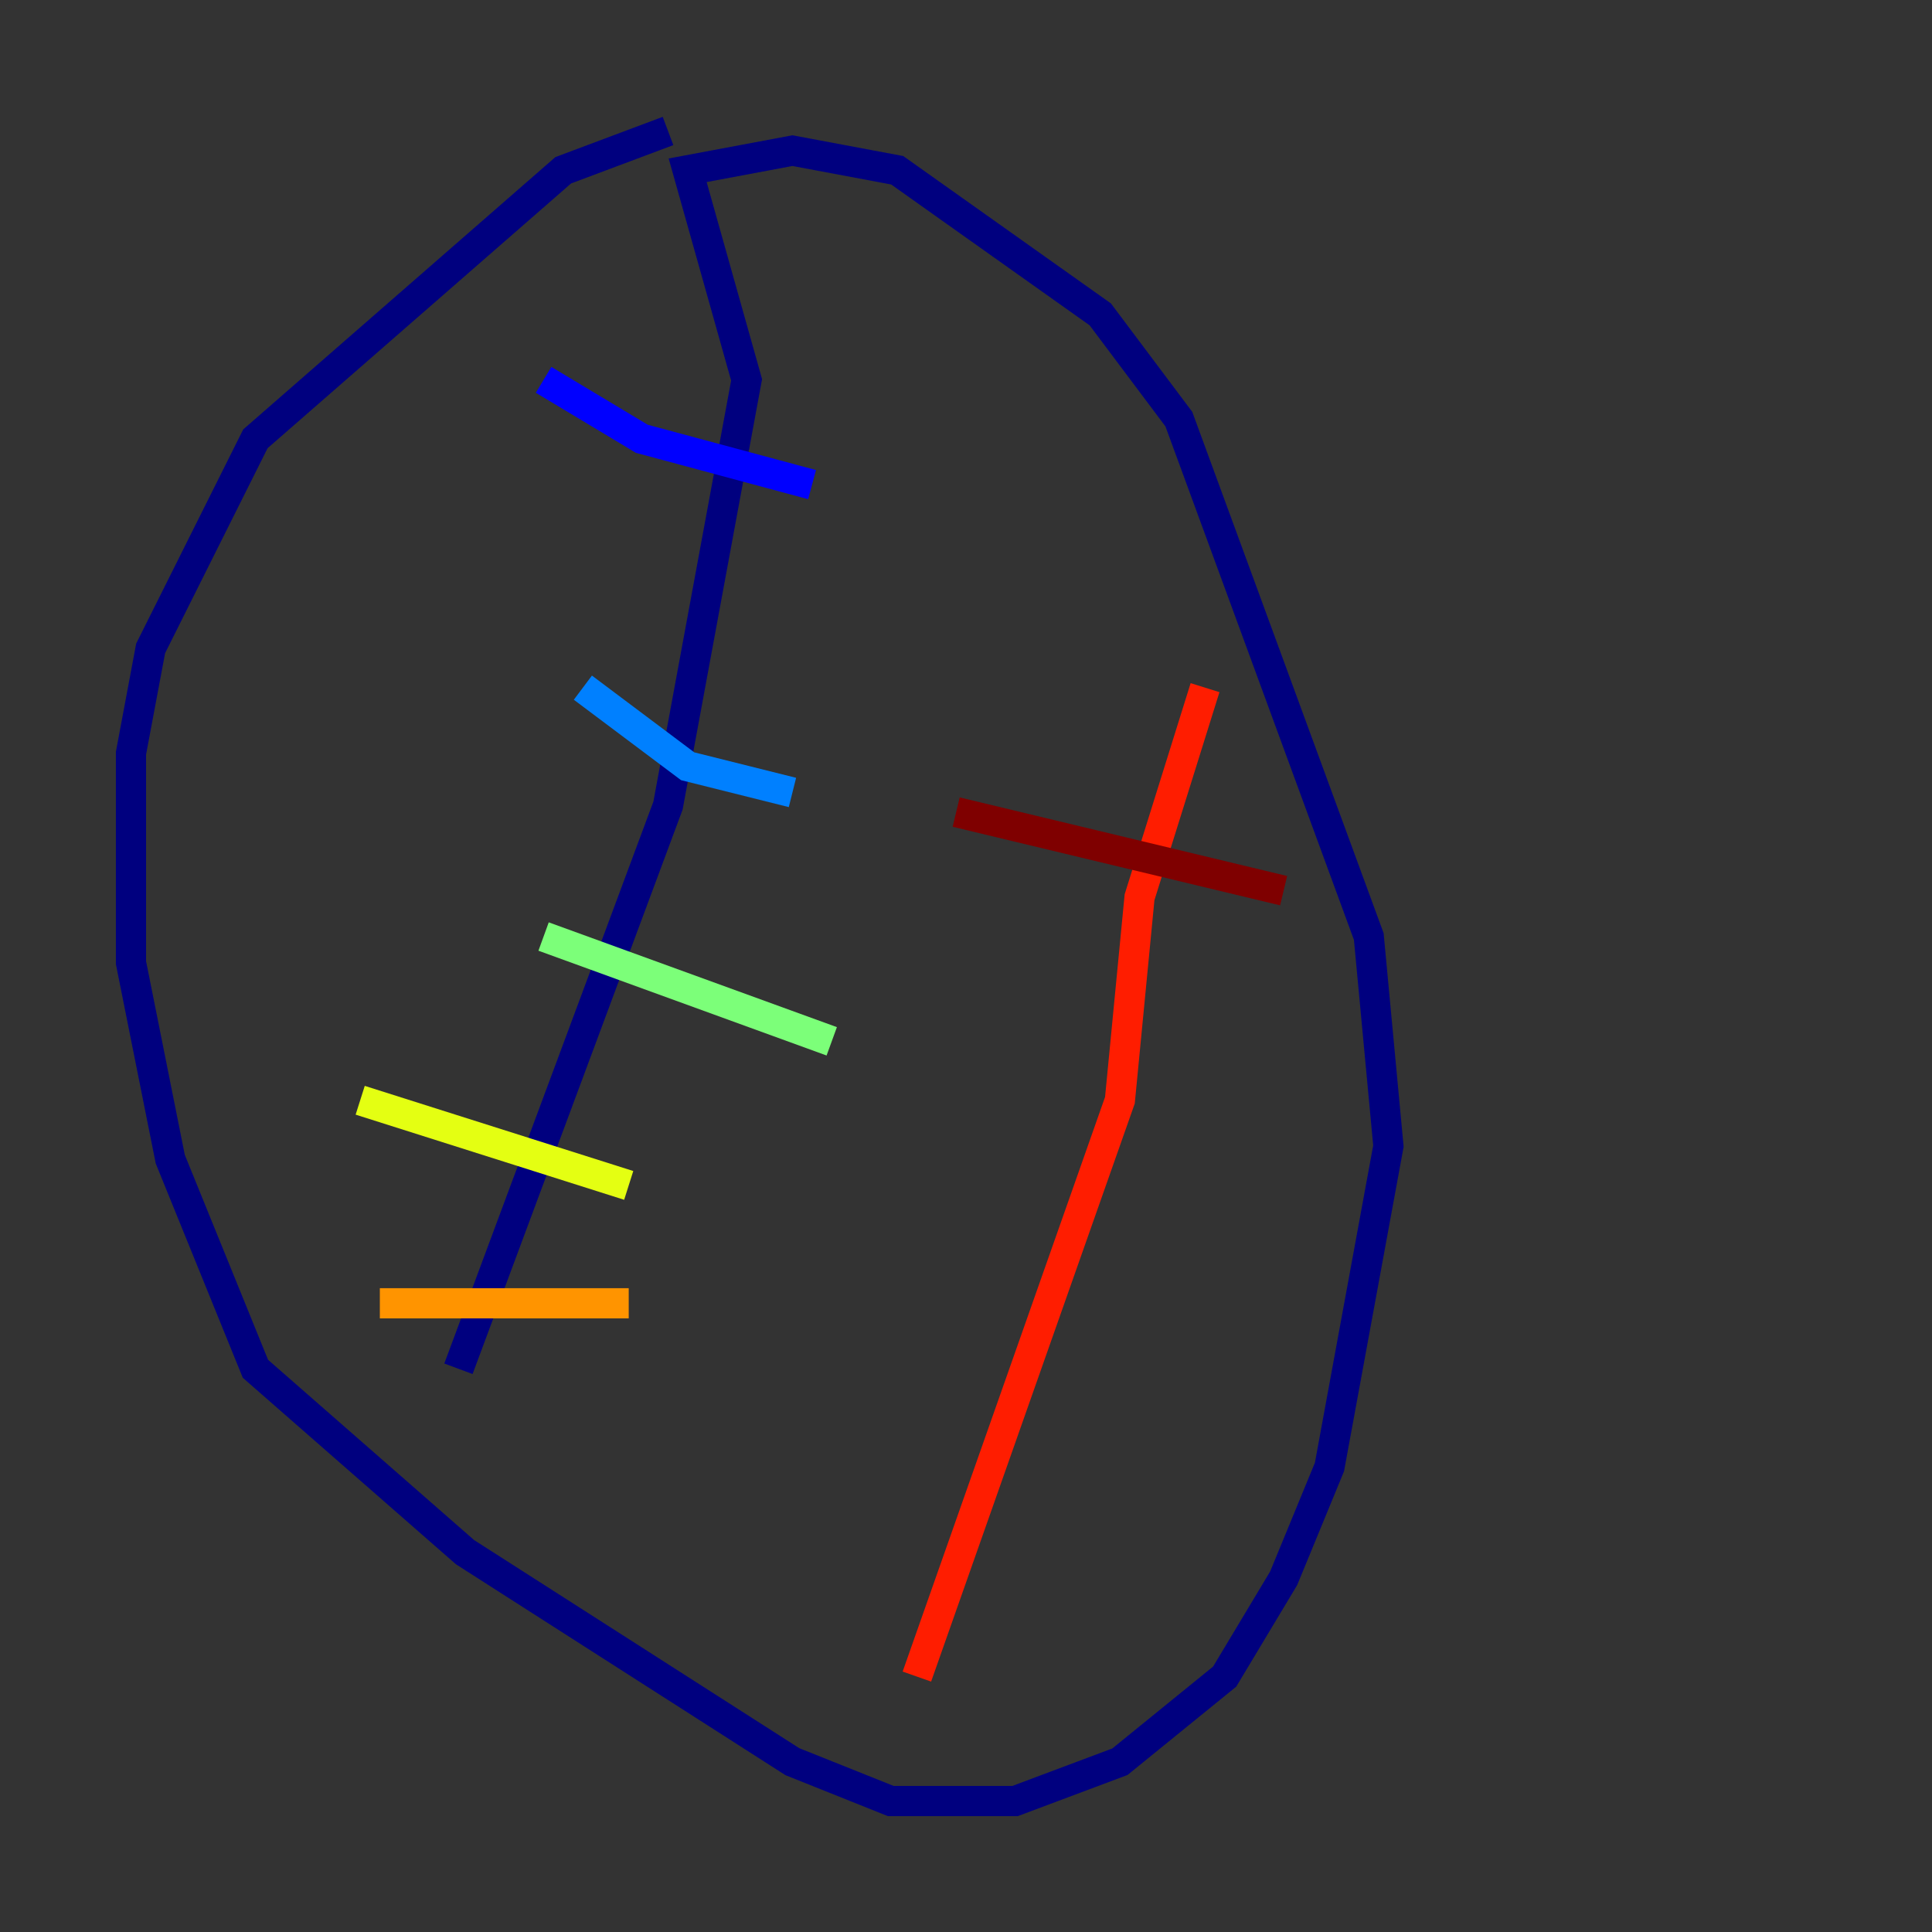<?xml version="1.0" encoding="utf-8" ?>
<svg baseProfile="tiny" height="128" version="1.2" viewBox="0,0,128,128" width="128" xmlns="http://www.w3.org/2000/svg" xmlns:ev="http://www.w3.org/2001/xml-events" xmlns:xlink="http://www.w3.org/1999/xlink"><rect x="0" y="0" width="128" height="128" fill="#333333" stroke="none"/><defs /><polyline fill="none" points="44.258,8.678 37.315,11.281 16.922,29.071 9.98,42.956 8.678,49.898 8.678,63.783 11.281,76.8 16.922,90.685 30.807,102.834 52.502,116.719 59.01,119.322 67.254,119.322 74.197,116.719 81.139,111.078 85.044,104.57 88.081,97.193 91.986,75.932 90.685,62.047 78.102,27.77 72.895,20.827 59.444,11.281 52.502,9.98 45.559,11.281 49.464,25.166 44.258,53.37 30.373,90.685" stroke="#00007f" stroke-width="2" /><polyline fill="none" points="36.014,25.166 42.522,29.071 53.803,32.108" stroke="#0000ff" stroke-width="2" /><polyline fill="none" points="38.617,45.559 45.559,50.766 52.502,52.502" stroke="#0080ff" stroke-width="2" /><polyline fill="none" points="38.617,62.047 38.617,62.047" stroke="#15ffe1" stroke-width="2" /><polyline fill="none" points="36.014,62.047 55.105,68.99" stroke="#7cff79" stroke-width="2" /><polyline fill="none" points="23.864,72.895 41.654,78.536" stroke="#e4ff12" stroke-width="2" /><polyline fill="none" points="25.166,86.346 41.654,86.346" stroke="#ff9400" stroke-width="2" /><polyline fill="none" points="79.837,45.559 75.498,59.444 74.197,72.895 60.746,111.078" stroke="#ff1d00" stroke-width="2" /><polyline fill="none" points="63.349,53.803 85.044,59.01" stroke="#7f0000" stroke-width="2" /></svg>
